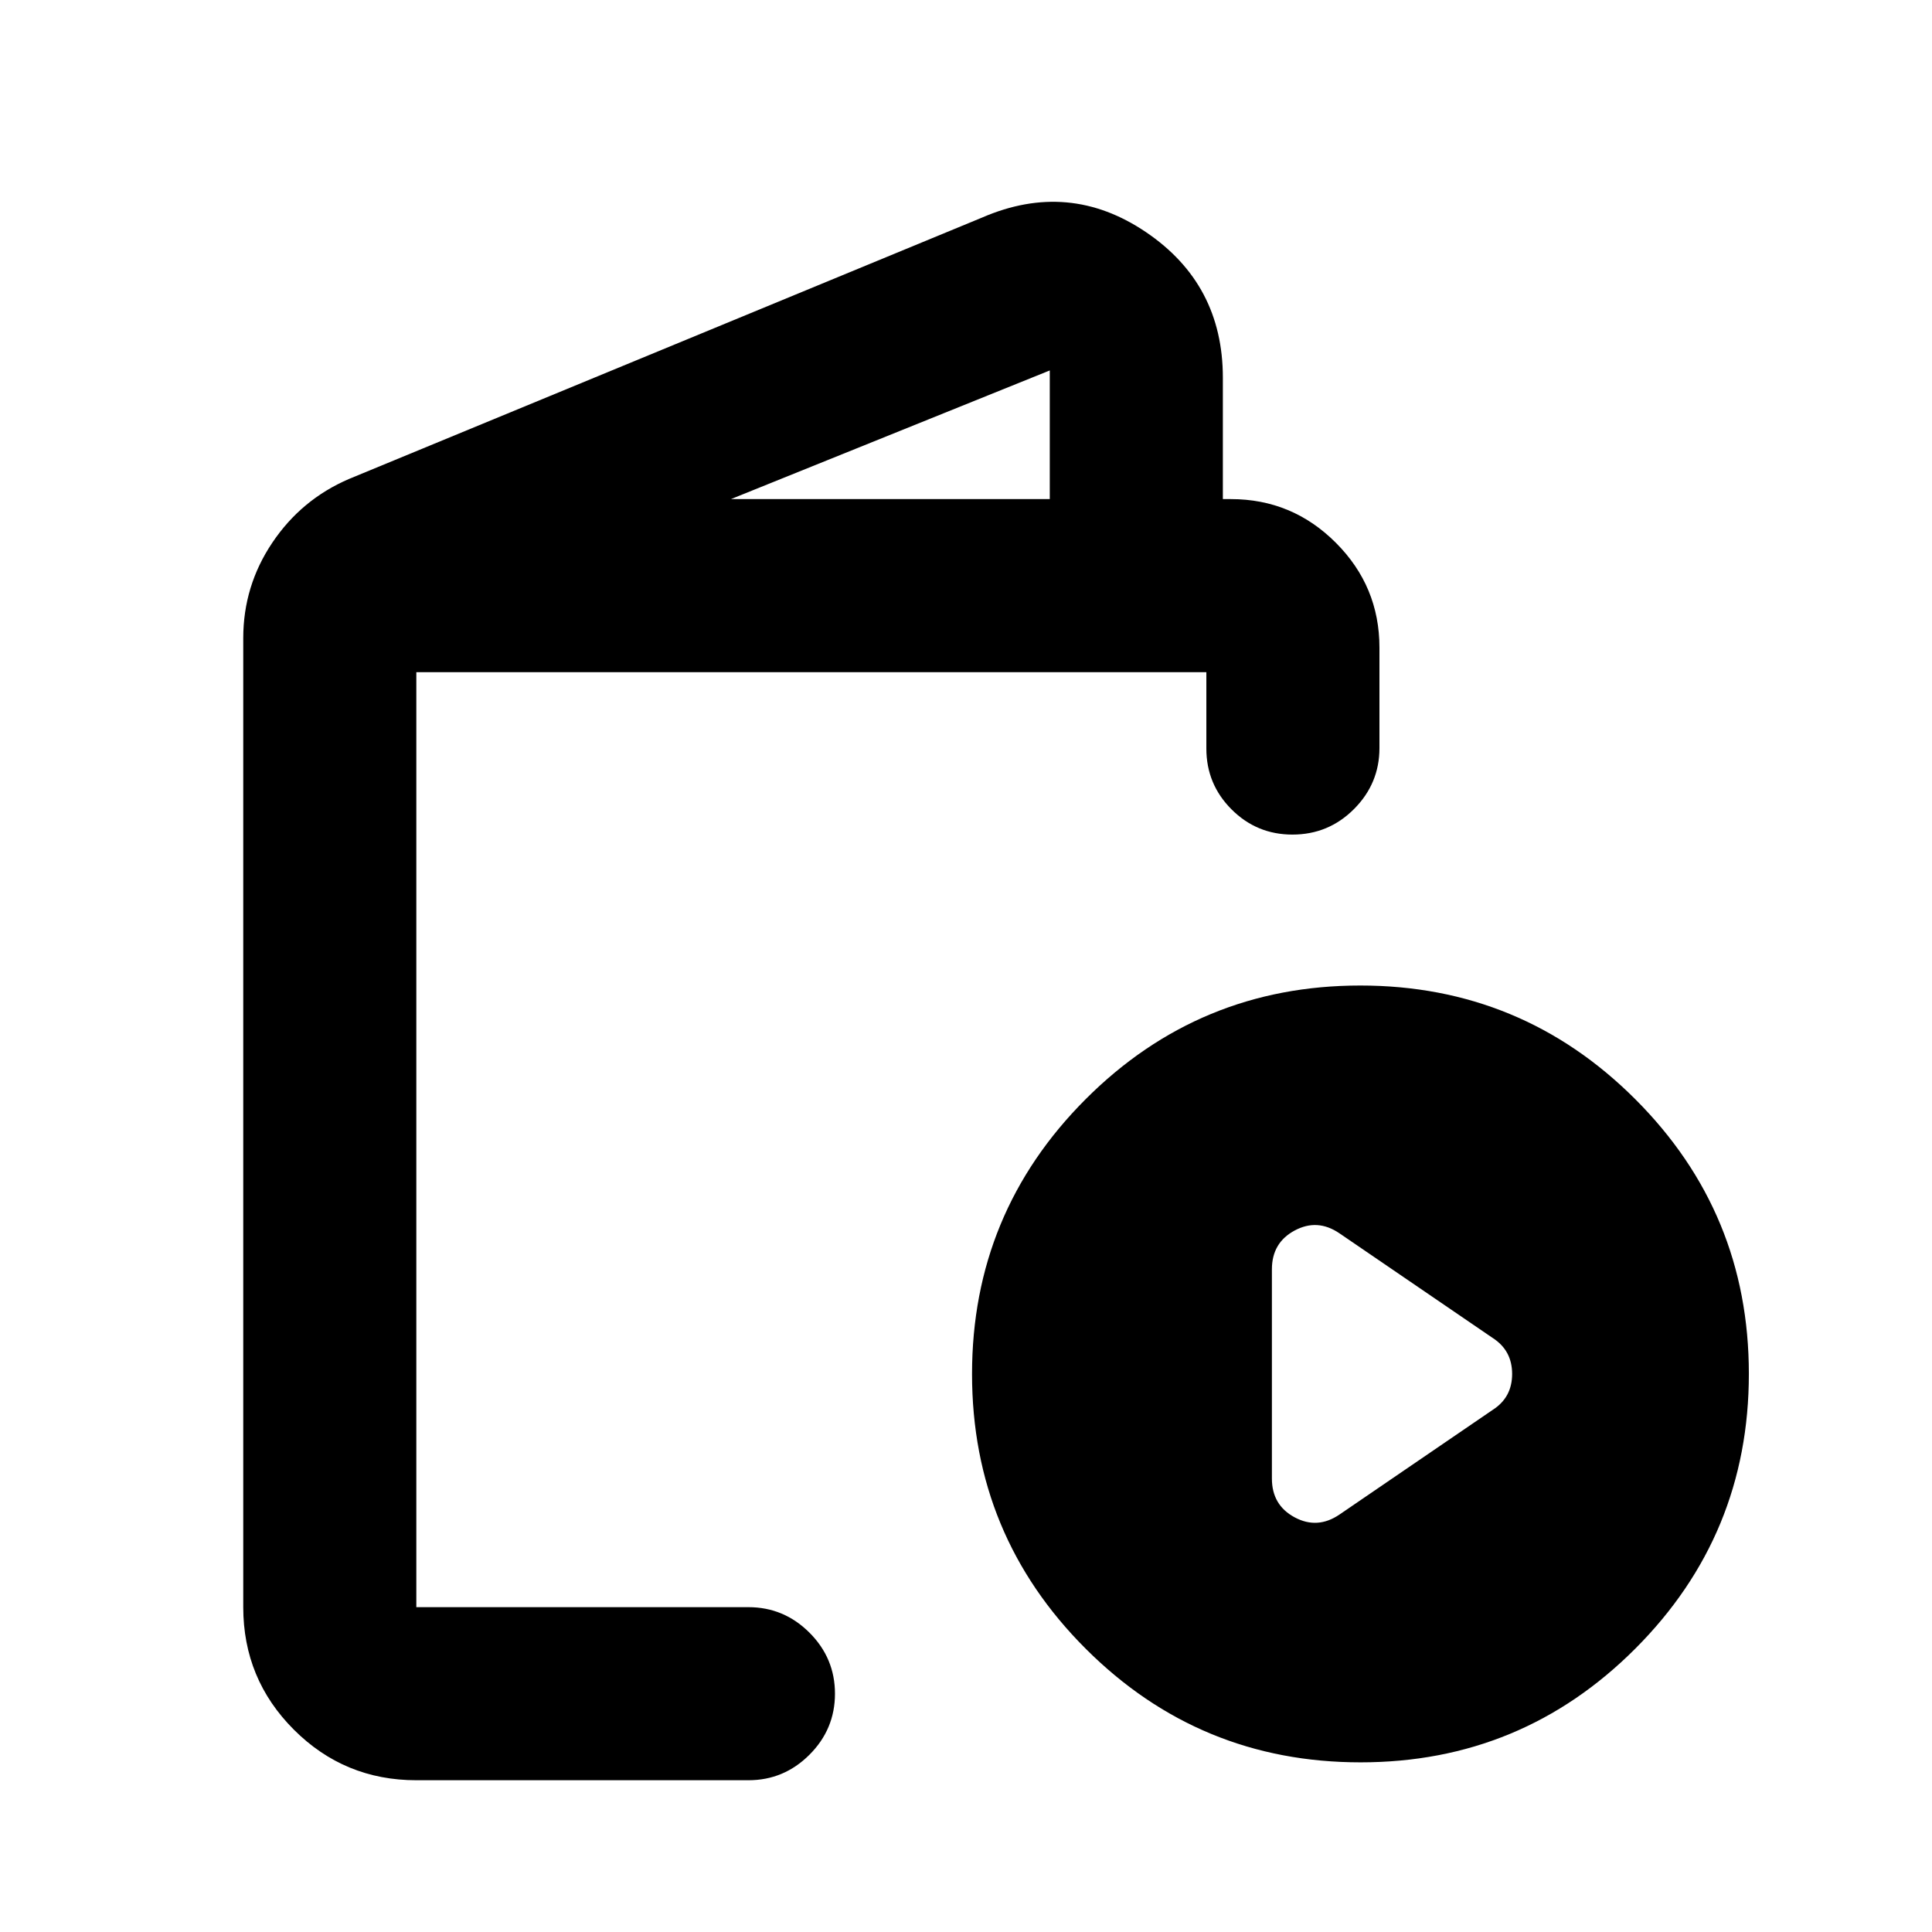 <svg xmlns="http://www.w3.org/2000/svg" height="24" viewBox="0 -960 960 960" width="24"><path d="M206.87-75.41q-35.72 0-60.86-25.14t-25.14-60.86v-481.5q0-25.93 14.43-47.42 14.44-21.5 38.09-31.67l314.76-129.96q43-18.58 81.24 7.28 38.24 25.85 38.24 72.31V-712h4q30.46 0 52.13 21.68 21.68 21.68 21.68 52.12v49.9q0 17.65-12.65 30.32-12.65 12.68-30.59 12.68-17.74 0-30.25-12.52-12.52-12.51-12.52-30.25V-626H206.87v464.59h165.02q17.65 0 30.33 12.67 12.67 12.67 12.67 30.33 0 17.65-12.67 30.32-12.68 12.68-30.33 12.68H206.87ZM363.2-712h158.43v-63.93L363.2-712ZM676.07-84.3q-80.07 0-136.57-56.44-56.5-56.43-56.5-136.5 0-80.06 56.43-136.56 56.44-56.5 136.5-56.5 80.07 0 136.57 56.43t56.5 136.5q0 80.07-56.43 136.57-56.44 56.5-136.5 56.5Zm-10.5-123.13 76.1-51.98q9.7-6.18 9.7-17.88 0-11.69-9.7-17.91l-76.1-51.97q-10.94-7.46-22.25-1.4Q632-342.51 632-329.28v103.95q0 13.23 11.32 19.29 11.31 6.06 22.25-1.39Zm-458.7 46.02V-626v464.59Z"/></svg>